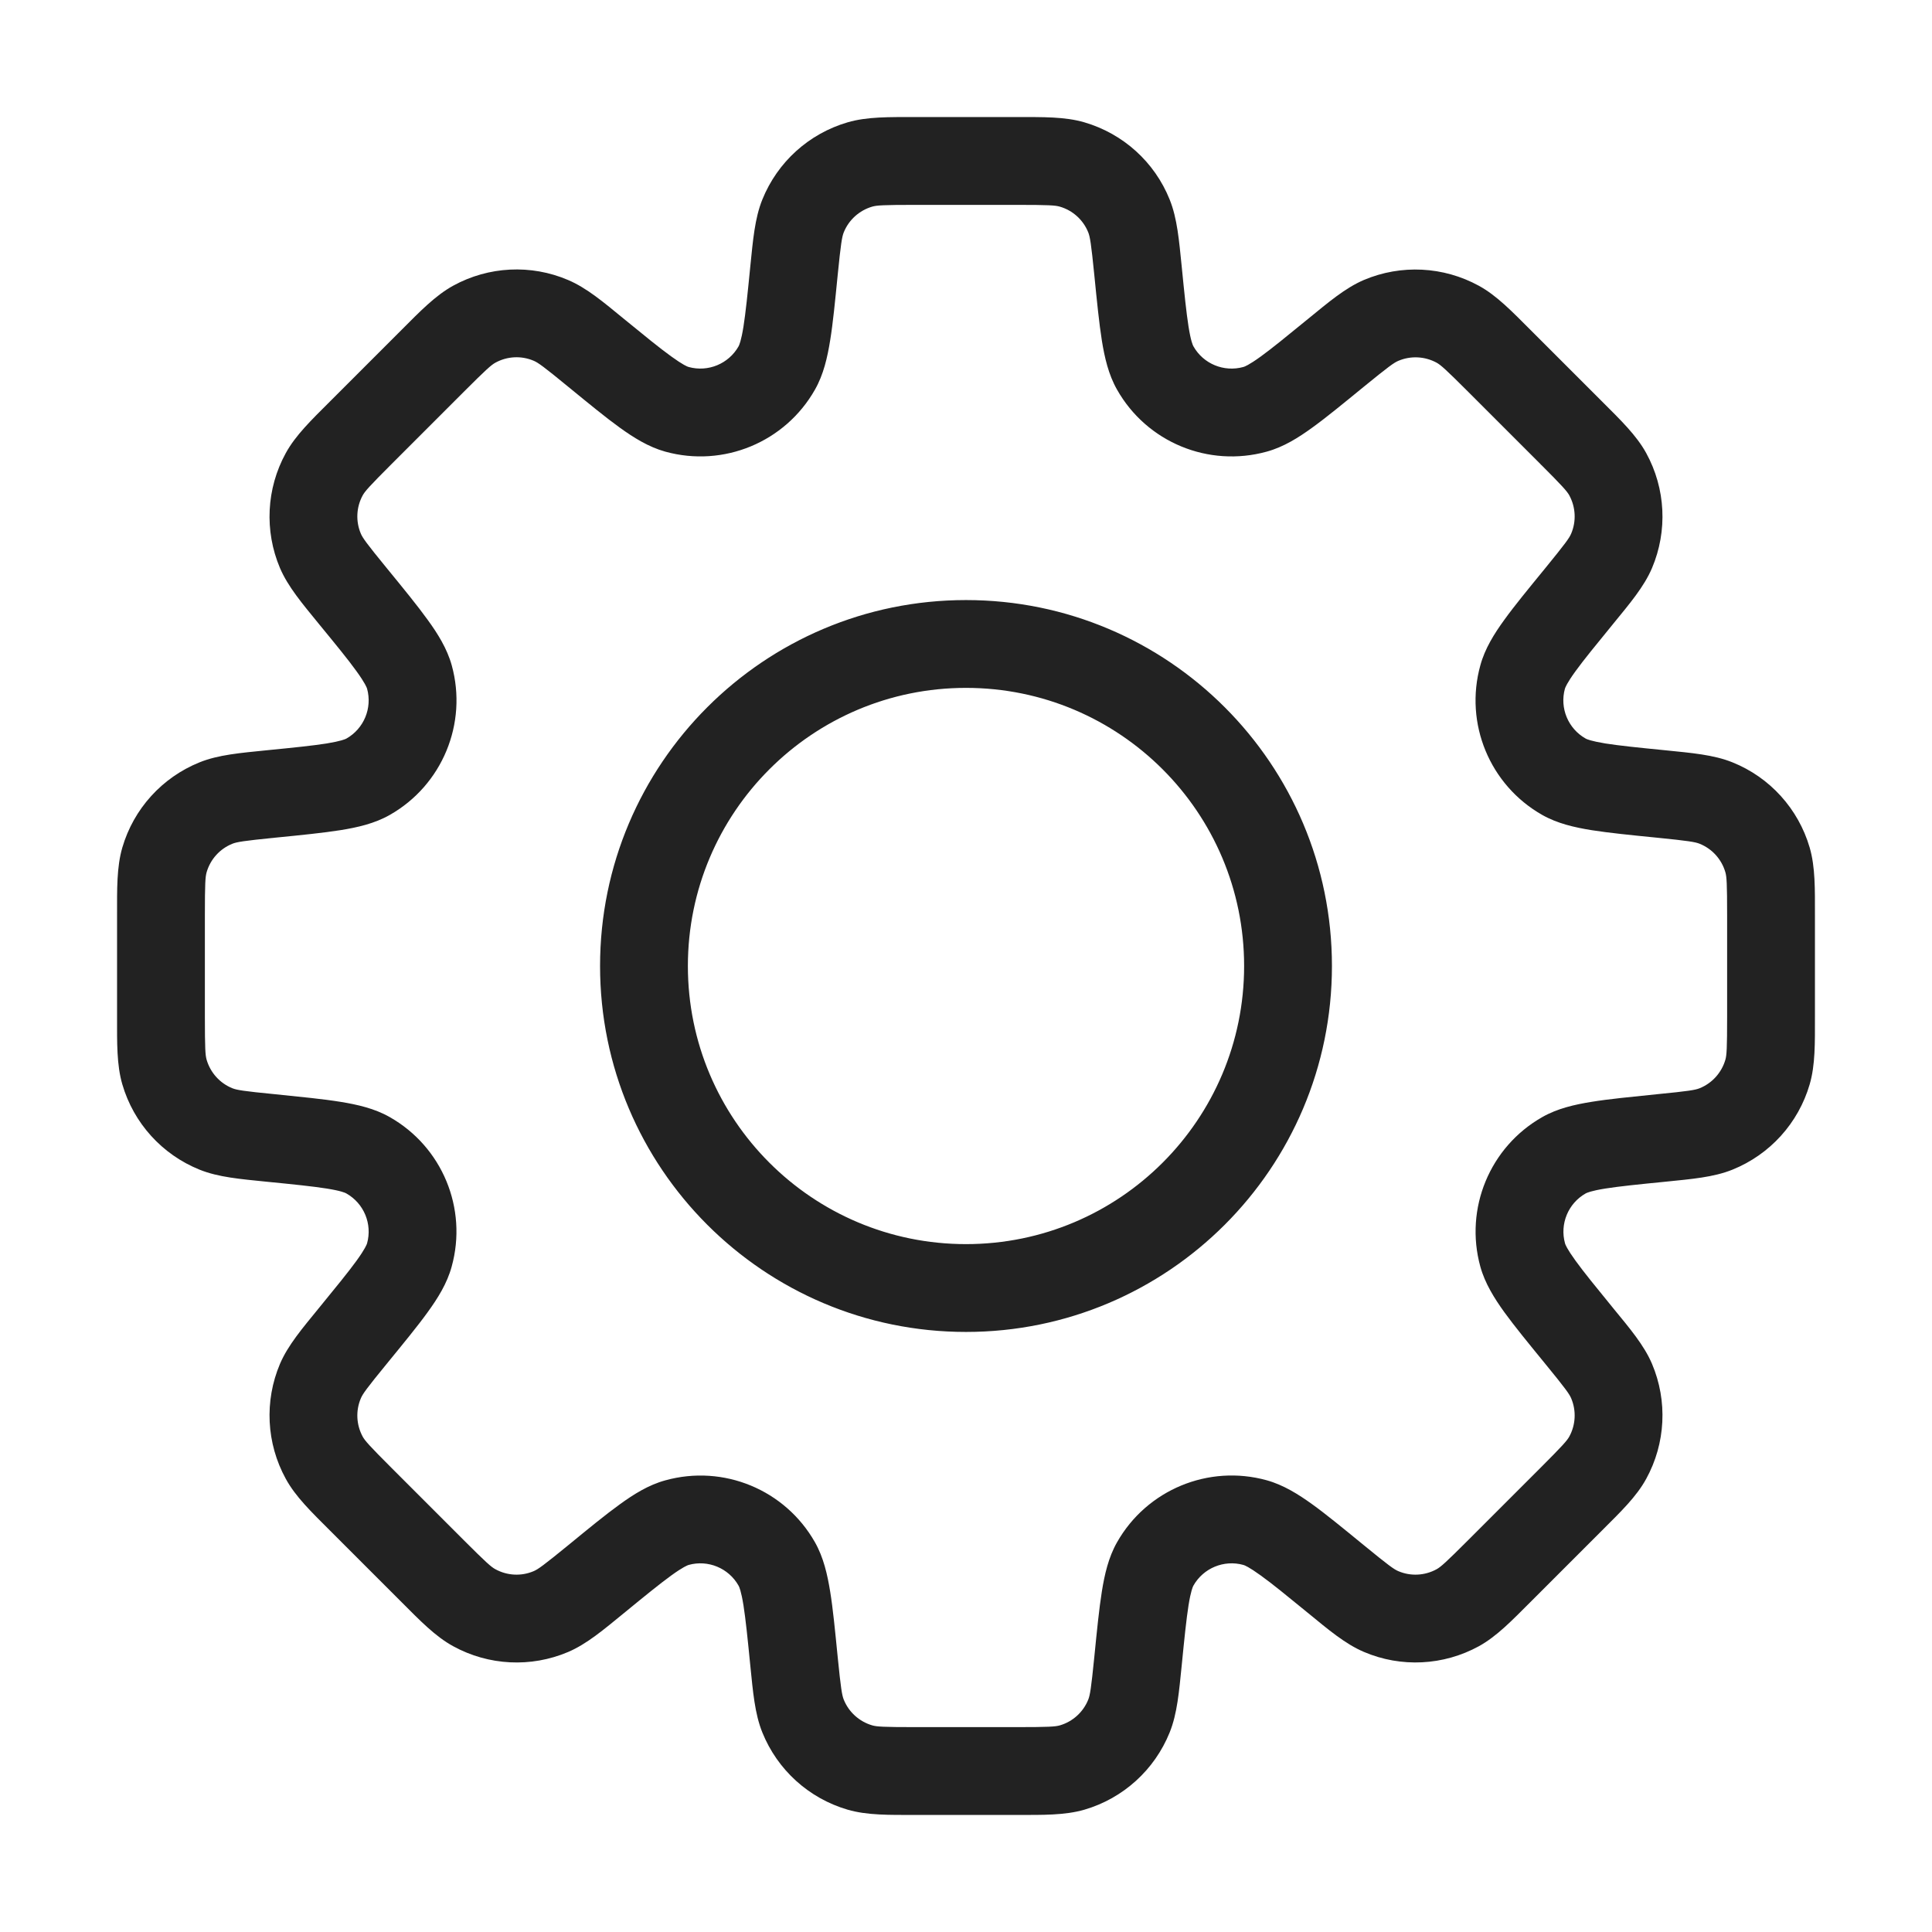 <svg width="22" height="22" viewBox="0 0 22 22" fill="none" xmlns="http://www.w3.org/2000/svg">
<path d="M12.958 3.081L13.456 3.031V3.031L12.958 3.081ZM12.856 2.459L13.319 2.272L13.319 2.272L12.856 2.459ZM13.155 4.191L12.72 4.437L13.155 4.191ZM14.291 4.661L14.158 4.179V4.179L14.291 4.661ZM15.215 4.016L15.531 4.403L15.551 4.387L15.568 4.37L15.215 4.016ZM15.215 4.016L14.898 3.629L14.879 3.645L14.861 3.662L15.215 4.016ZM15.727 3.648L15.923 4.109L15.923 4.109L15.727 3.648ZM16.599 3.692L16.84 3.254V3.254L16.599 3.692ZM17.072 4.109L16.719 4.462L16.719 4.462L17.072 4.109ZM17.891 4.928L17.538 5.281L17.549 5.293L17.562 5.304L17.891 4.928ZM17.891 4.928L18.245 4.574L18.233 4.562L18.221 4.551L17.891 4.928ZM18.308 5.401L17.87 5.641L17.87 5.641L18.308 5.401ZM18.352 6.273L18.812 6.468V6.468L18.352 6.273ZM17.984 6.785L18.371 7.102L17.984 6.785ZM17.338 7.709L16.857 7.576V7.576L17.338 7.709ZM17.809 8.845L18.056 8.41H18.056L17.809 8.845ZM18.919 9.042L18.869 9.539L18.919 9.042ZM19.541 9.144L19.728 8.681V8.681L19.541 9.144ZM20.127 9.792L20.607 9.651V9.651L20.127 9.792ZM20.127 12.208L19.647 12.068V12.068L20.127 12.208ZM19.541 12.856L19.728 13.319L19.728 13.319L19.541 12.856ZM18.919 12.958L18.869 12.46L18.919 12.958ZM17.81 13.155L17.563 12.72L17.563 12.72L17.81 13.155ZM17.339 14.291L17.821 14.158V14.158L17.339 14.291ZM17.984 15.214L17.597 15.531L17.605 15.54L17.984 15.214ZM17.984 15.214L18.371 14.898L18.364 14.889L17.984 15.214ZM18.352 15.726L18.812 15.531L18.812 15.531L18.352 15.726ZM18.308 16.599L17.87 16.358L17.87 16.358L18.308 16.599ZM17.892 17.072L17.538 16.718H17.538L17.892 17.072ZM17.072 17.891L16.719 17.537L16.719 17.537L17.072 17.891ZM16.599 18.308L16.359 17.869L16.359 17.869L16.599 18.308ZM15.727 18.351L15.923 17.891L15.923 17.891L15.727 18.351ZM15.215 17.983L14.861 18.337L14.879 18.355L14.898 18.37L15.215 17.983ZM15.215 17.983L15.568 17.63L15.551 17.612L15.531 17.596L15.215 17.983ZM14.291 17.338L14.424 16.856L14.424 16.856L14.291 17.338ZM13.155 17.809L13.59 18.055L13.155 17.809ZM12.958 18.918L13.456 18.968L12.958 18.918ZM12.856 19.541L13.319 19.728L13.319 19.728L12.856 19.541ZM12.209 20.127L12.349 20.607H12.349L12.209 20.127ZM9.792 20.127L9.652 20.607L9.792 20.127ZM9.144 19.541L9.608 19.354L9.608 19.354L9.144 19.541ZM8.845 17.809L9.28 17.562L9.28 17.562L8.845 17.809ZM7.709 17.338L7.576 16.857L7.709 17.338ZM6.785 17.984L7.063 18.4L7.083 18.386L7.102 18.371L6.785 17.984ZM6.785 17.984L6.508 17.568L6.488 17.581L6.469 17.597L6.785 17.984ZM6.273 18.351L6.468 18.812H6.468L6.273 18.351ZM5.401 18.308L5.161 18.746H5.161L5.401 18.308ZM4.928 17.891L5.281 17.538L5.281 17.538L4.928 17.891ZM4.109 17.072L3.755 17.426L3.755 17.426L4.109 17.072ZM3.692 16.599L4.13 16.359L4.13 16.359L3.692 16.599ZM3.649 15.727L4.109 15.923L4.109 15.923L3.649 15.727ZM4.016 15.215L4.403 15.531L4.41 15.523L4.416 15.515L4.016 15.215ZM4.016 15.215L3.629 14.898L3.622 14.906L3.616 14.915L4.016 15.215ZM4.662 14.291L4.18 14.158L4.18 14.158L4.662 14.291ZM4.191 13.155L4.437 12.72L4.437 12.72L4.191 13.155ZM3.081 12.958L3.131 12.46H3.131L3.081 12.958ZM2.459 12.856L2.646 12.392H2.646L2.459 12.856ZM1.873 12.208L2.353 12.068H2.353L1.873 12.208ZM1.833 11.579H2.333H1.833ZM1.833 10.421H1.333H1.833ZM1.873 9.791L2.353 9.932L2.353 9.932L1.873 9.791ZM2.459 9.144L2.272 8.681H2.272L2.459 9.144ZM3.081 9.042V8.542H3.057L3.032 8.544L3.081 9.042ZM3.081 9.042V9.542H3.106L3.131 9.539L3.081 9.042ZM4.191 8.845L4.438 9.28L4.438 9.28L4.191 8.845ZM4.662 7.709L5.144 7.576L4.662 7.709ZM4.016 6.785L3.627 7.099L3.629 7.102L4.016 6.785ZM4.016 6.785L4.405 6.471L4.403 6.468L4.016 6.785ZM3.649 6.272L4.109 6.077V6.077L3.649 6.272ZM3.692 5.401L4.13 5.641L4.13 5.641L3.692 5.401ZM4.109 4.927L3.755 4.574H3.755L4.109 4.927ZM5.401 3.692L5.161 3.253V3.253L5.401 3.692ZM6.273 3.648L6.468 3.188L6.468 3.188L6.273 3.648ZM6.785 4.016L7.102 3.629L6.785 4.016ZM7.709 4.661L7.842 4.179H7.842L7.709 4.661ZM8.845 4.19L8.41 3.944L8.41 3.944L8.845 4.19ZM9.042 3.081L8.544 3.031V3.031L9.042 3.081ZM9.144 2.459L8.681 2.272V2.272L9.144 2.459ZM9.792 1.873L9.932 2.353L9.932 2.353L9.792 1.873ZM12.208 1.873L12.348 1.393L12.348 1.393L12.208 1.873ZM13.456 3.031C13.426 2.739 13.406 2.487 13.319 2.272L12.392 2.646C12.412 2.696 12.425 2.771 12.461 3.131L13.456 3.031ZM13.59 3.944C13.583 3.933 13.56 3.883 13.534 3.719C13.509 3.56 13.487 3.346 13.456 3.031L12.461 3.131C12.491 3.433 12.516 3.682 12.547 3.878C12.578 4.069 12.622 4.265 12.72 4.437L13.59 3.944ZM14.158 4.179C13.937 4.24 13.703 4.144 13.59 3.944L12.72 4.437C13.059 5.036 13.761 5.326 14.424 5.143L14.158 4.179ZM14.898 3.629C14.653 3.829 14.487 3.965 14.356 4.06C14.222 4.157 14.171 4.176 14.158 4.179L14.424 5.143C14.615 5.091 14.785 4.984 14.942 4.87C15.103 4.754 15.296 4.595 15.531 4.403L14.898 3.629ZM14.861 3.662L14.861 3.662L15.568 4.37L15.568 4.37L14.861 3.662ZM15.531 3.188C15.318 3.279 15.126 3.443 14.898 3.629L15.531 4.403C15.812 4.174 15.873 4.13 15.923 4.109L15.531 3.188ZM16.84 3.254C16.436 3.033 15.954 3.009 15.531 3.188L15.923 4.109C16.064 4.049 16.224 4.057 16.359 4.13L16.84 3.254ZM17.426 3.755C17.218 3.547 17.043 3.365 16.84 3.254L16.359 4.13C16.406 4.156 16.463 4.206 16.719 4.462L17.426 3.755ZM18.245 4.574L17.426 3.755L16.719 4.462L17.538 5.281L18.245 4.574ZM18.221 4.551L18.221 4.551L17.562 5.304L17.562 5.304L18.221 4.551ZM18.746 5.16C18.635 4.957 18.453 4.782 18.245 4.574L17.538 5.281C17.794 5.537 17.844 5.594 17.87 5.641L18.746 5.16ZM18.812 6.468C18.991 6.045 18.967 5.563 18.746 5.16L17.87 5.641C17.943 5.776 17.951 5.936 17.891 6.077L18.812 6.468ZM18.371 7.102C18.557 6.874 18.721 6.682 18.812 6.468L17.891 6.077C17.87 6.127 17.826 6.188 17.597 6.469L18.371 7.102ZM17.82 7.842C17.824 7.829 17.843 7.778 17.94 7.644C18.035 7.513 18.171 7.347 18.371 7.102L17.597 6.469C17.405 6.704 17.246 6.897 17.13 7.058C17.016 7.215 16.909 7.385 16.857 7.576L17.82 7.842ZM18.056 8.41C17.856 8.297 17.759 8.063 17.82 7.842L16.857 7.576C16.673 8.238 16.964 8.941 17.562 9.28L18.056 8.41ZM18.968 8.544C18.654 8.513 18.44 8.491 18.281 8.466C18.117 8.439 18.067 8.417 18.056 8.41L17.562 9.28C17.735 9.378 17.931 9.422 18.122 9.453C18.318 9.484 18.567 9.509 18.869 9.539L18.968 8.544ZM19.728 8.681C19.513 8.594 19.261 8.574 18.968 8.544L18.869 9.539C19.229 9.575 19.304 9.588 19.354 9.608L19.728 8.681ZM20.607 9.651C20.478 9.21 20.154 8.852 19.728 8.681L19.354 9.608C19.496 9.665 19.604 9.784 19.647 9.932L20.607 9.651ZM20.667 10.421C20.667 10.127 20.672 9.874 20.607 9.651L19.647 9.932C19.662 9.983 19.667 10.059 19.667 10.421H20.667ZM20.667 11.579V10.421H19.667V11.579H20.667ZM20.607 12.348C20.672 12.126 20.667 11.873 20.667 11.579H19.667C19.667 11.941 19.662 12.017 19.647 12.068L20.607 12.348ZM19.728 13.319C20.154 13.147 20.478 12.79 20.607 12.348L19.647 12.068C19.604 12.215 19.496 12.335 19.354 12.392L19.728 13.319ZM18.968 13.456C19.261 13.426 19.513 13.406 19.728 13.319L19.354 12.392C19.304 12.412 19.229 12.425 18.869 12.46L18.968 13.456ZM18.056 13.59C18.068 13.583 18.118 13.56 18.281 13.534C18.44 13.509 18.654 13.487 18.968 13.456L18.869 12.46C18.567 12.491 18.318 12.515 18.122 12.547C17.931 12.578 17.735 12.622 17.563 12.72L18.056 13.59ZM17.821 14.158C17.76 13.937 17.857 13.703 18.056 13.59L17.563 12.72C16.965 13.059 16.674 13.761 16.857 14.424L17.821 14.158ZM18.371 14.898C18.171 14.653 18.035 14.486 17.941 14.356C17.844 14.222 17.824 14.171 17.821 14.158L16.857 14.424C16.91 14.615 17.017 14.785 17.13 14.942C17.246 15.102 17.405 15.296 17.597 15.531L18.371 14.898ZM18.364 14.889L18.364 14.889L17.605 15.54L17.605 15.54L18.364 14.889ZM18.812 15.531C18.721 15.317 18.557 15.125 18.371 14.898L17.597 15.531C17.826 15.811 17.87 15.873 17.891 15.922L18.812 15.531ZM18.746 16.839C18.967 16.436 18.991 15.954 18.812 15.531L17.891 15.922C17.951 16.063 17.943 16.224 17.87 16.358L18.746 16.839ZM18.245 17.425C18.453 17.217 18.635 17.043 18.746 16.839L17.87 16.358C17.844 16.405 17.794 16.462 17.538 16.718L18.245 17.425ZM17.426 18.244L18.245 17.425L17.538 16.718L16.719 17.537L17.426 18.244ZM17.426 18.244L17.426 18.244L16.719 17.537L16.719 17.537L17.426 18.244ZM16.84 18.746C17.043 18.634 17.218 18.452 17.426 18.244L16.719 17.537C16.463 17.793 16.406 17.843 16.359 17.869L16.84 18.746ZM15.532 18.811C15.954 18.991 16.436 18.967 16.84 18.746L16.359 17.869C16.224 17.943 16.064 17.951 15.923 17.891L15.532 18.811ZM14.898 18.37C15.126 18.557 15.318 18.72 15.532 18.811L15.923 17.891C15.873 17.87 15.812 17.826 15.531 17.596L14.898 18.37ZM14.861 18.337L14.861 18.337L15.568 17.63L15.568 17.63L14.861 18.337ZM14.158 17.82C14.171 17.823 14.222 17.843 14.356 17.94C14.487 18.034 14.653 18.17 14.898 18.37L15.531 17.596C15.296 17.404 15.103 17.245 14.942 17.129C14.785 17.016 14.615 16.909 14.424 16.856L14.158 17.82ZM13.59 18.055C13.703 17.856 13.937 17.759 14.158 17.82L14.424 16.856C13.762 16.673 13.059 16.964 12.72 17.562L13.59 18.055ZM13.456 18.968C13.487 18.653 13.509 18.439 13.534 18.28C13.56 18.117 13.583 18.067 13.59 18.055L12.72 17.562C12.622 17.734 12.578 17.93 12.547 18.122C12.516 18.317 12.491 18.566 12.461 18.869L13.456 18.968ZM13.319 19.728C13.406 19.513 13.426 19.261 13.456 18.968L12.461 18.869C12.425 19.229 12.412 19.304 12.392 19.354L13.319 19.728ZM12.349 20.607C12.79 20.478 13.147 20.154 13.319 19.728L12.392 19.354C12.335 19.496 12.216 19.604 12.069 19.647L12.349 20.607ZM11.579 20.667C11.873 20.667 12.126 20.672 12.349 20.607L12.069 19.647C12.017 19.662 11.941 19.667 11.579 19.667V20.667ZM10.421 20.667H11.579V19.667H10.421V20.667ZM9.652 20.607C9.874 20.672 10.127 20.667 10.421 20.667V19.667C10.059 19.667 9.983 19.662 9.932 19.647L9.652 20.607ZM8.681 19.728C8.853 20.154 9.21 20.478 9.652 20.607L9.932 19.647C9.785 19.604 9.665 19.496 9.608 19.354L8.681 19.728ZM8.544 18.968C8.574 19.261 8.594 19.513 8.681 19.728L9.608 19.354C9.588 19.304 9.575 19.229 9.539 18.869L8.544 18.968ZM8.41 18.056C8.417 18.067 8.44 18.117 8.466 18.28C8.491 18.439 8.513 18.653 8.544 18.968L9.539 18.869C9.509 18.567 9.485 18.317 9.453 18.122C9.422 17.931 9.378 17.735 9.28 17.562L8.41 18.056ZM7.842 17.82C8.063 17.759 8.297 17.856 8.41 18.056L9.28 17.562C8.941 16.964 8.239 16.673 7.576 16.857L7.842 17.82ZM7.102 18.371C7.347 18.17 7.513 18.035 7.644 17.94C7.778 17.843 7.829 17.824 7.842 17.82L7.576 16.857C7.385 16.909 7.215 17.016 7.058 17.13C6.897 17.246 6.704 17.404 6.469 17.597L7.102 18.371ZM7.063 18.4L7.063 18.4L6.508 17.568L6.508 17.568L7.063 18.4ZM6.468 18.812C6.682 18.721 6.874 18.557 7.102 18.371L6.469 17.597C6.188 17.826 6.127 17.87 6.077 17.891L6.468 18.812ZM5.161 18.746C5.564 18.967 6.046 18.991 6.468 18.812L6.077 17.891C5.936 17.951 5.776 17.943 5.641 17.869L5.161 18.746ZM4.574 18.245C4.782 18.453 4.957 18.635 5.161 18.746L5.641 17.869C5.594 17.844 5.537 17.794 5.281 17.538L4.574 18.245ZM3.755 17.426L4.574 18.245L5.281 17.538L4.462 16.719L3.755 17.426ZM3.254 16.839C3.365 17.043 3.547 17.218 3.755 17.426L4.462 16.719C4.206 16.463 4.156 16.406 4.13 16.359L3.254 16.839ZM3.188 15.531C3.009 15.954 3.033 16.436 3.254 16.839L4.13 16.359C4.057 16.224 4.049 16.064 4.109 15.923L3.188 15.531ZM3.629 14.898C3.443 15.126 3.279 15.318 3.188 15.531L4.109 15.923C4.13 15.873 4.174 15.811 4.403 15.531L3.629 14.898ZM3.616 14.915L3.616 14.915L4.416 15.515L4.416 15.515L3.616 14.915ZM4.18 14.158C4.176 14.171 4.157 14.222 4.06 14.356C3.965 14.487 3.829 14.653 3.629 14.898L4.403 15.531C4.595 15.296 4.754 15.103 4.87 14.942C4.984 14.785 5.091 14.615 5.143 14.424L4.18 14.158ZM3.944 13.59C4.144 13.703 4.241 13.937 4.18 14.158L5.143 14.424C5.327 13.761 5.036 13.059 4.437 12.72L3.944 13.59ZM3.032 13.456C3.347 13.487 3.56 13.509 3.719 13.534C3.883 13.56 3.933 13.583 3.944 13.59L4.437 12.72C4.265 12.622 4.069 12.578 3.878 12.547C3.682 12.515 3.433 12.491 3.131 12.46L3.032 13.456ZM2.272 13.319C2.487 13.406 2.739 13.426 3.032 13.456L3.131 12.46C2.771 12.425 2.696 12.412 2.646 12.392L2.272 13.319ZM1.393 12.348C1.522 12.79 1.846 13.147 2.272 13.319L2.646 12.392C2.504 12.335 2.396 12.215 2.353 12.068L1.393 12.348ZM1.333 11.579C1.333 11.873 1.328 12.126 1.393 12.348L2.353 12.068C2.338 12.017 2.333 11.941 2.333 11.579H1.333ZM1.333 10.421L1.333 11.579H2.333L2.333 10.421H1.333ZM1.393 9.651C1.328 9.874 1.333 10.127 1.333 10.421H2.333C2.333 10.059 2.338 9.983 2.353 9.932L1.393 9.651ZM2.272 8.681C1.846 8.853 1.522 9.21 1.393 9.651L2.353 9.932C2.396 9.784 2.504 9.665 2.646 9.608L2.272 8.681ZM3.032 8.544C2.739 8.574 2.487 8.594 2.272 8.681L2.646 9.608C2.696 9.588 2.771 9.575 3.131 9.539L3.032 8.544ZM3.081 8.542H3.081V9.542H3.081V8.542ZM3.945 8.41C3.933 8.417 3.883 8.439 3.72 8.466C3.561 8.491 3.347 8.513 3.032 8.544L3.131 9.539C3.434 9.509 3.683 9.484 3.878 9.453C4.07 9.422 4.266 9.378 4.438 9.28L3.945 8.41ZM4.18 7.842C4.241 8.063 4.144 8.297 3.945 8.41L4.438 9.28C5.036 8.941 5.327 8.238 5.144 7.576L4.18 7.842ZM3.629 7.102C3.83 7.347 3.966 7.513 4.06 7.644C4.157 7.778 4.176 7.829 4.18 7.842L5.144 7.576C5.091 7.385 4.984 7.215 4.87 7.058C4.754 6.897 4.596 6.704 4.403 6.468L3.629 7.102ZM3.627 7.099L3.627 7.099L4.405 6.471L4.405 6.471L3.627 7.099ZM3.188 6.468C3.279 6.681 3.443 6.874 3.629 7.102L4.403 6.468C4.174 6.188 4.13 6.126 4.109 6.077L3.188 6.468ZM3.254 5.16C3.033 5.563 3.009 6.045 3.188 6.468L4.109 6.077C4.049 5.936 4.057 5.775 4.13 5.641L3.254 5.16ZM3.755 4.574C3.547 4.782 3.365 4.957 3.254 5.16L4.13 5.641C4.156 5.594 4.206 5.537 4.462 5.281L3.755 4.574ZM3.755 4.574L3.755 4.574L4.462 5.281L4.462 5.281L3.755 4.574ZM4.574 3.755L3.755 4.574L4.462 5.281L5.281 4.462L4.574 3.755ZM5.161 3.253C4.957 3.365 4.782 3.547 4.574 3.755L5.281 4.462C5.537 4.206 5.594 4.156 5.641 4.13L5.161 3.253ZM6.468 3.188C6.046 3.008 5.564 3.032 5.161 3.253L5.641 4.13C5.776 4.056 5.936 4.048 6.077 4.108L6.468 3.188ZM7.102 3.629C6.874 3.442 6.682 3.279 6.468 3.188L6.077 4.108C6.127 4.129 6.189 4.173 6.469 4.403L7.102 3.629ZM7.842 4.179C7.829 4.176 7.778 4.156 7.644 4.059C7.513 3.965 7.347 3.829 7.102 3.629L6.469 4.403C6.704 4.595 6.897 4.754 7.058 4.87C7.215 4.983 7.385 5.09 7.576 5.143L7.842 4.179ZM8.41 3.944C8.297 4.143 8.063 4.24 7.842 4.179L7.576 5.143C8.239 5.326 8.941 5.035 9.28 4.437L8.41 3.944ZM8.544 3.031C8.513 3.346 8.491 3.56 8.466 3.719C8.44 3.882 8.417 3.932 8.41 3.944L9.28 4.437C9.378 4.265 9.422 4.069 9.453 3.877C9.485 3.682 9.509 3.433 9.539 3.131L8.544 3.031ZM8.681 2.272C8.594 2.487 8.574 2.739 8.544 3.031L9.539 3.131C9.575 2.771 9.588 2.696 9.608 2.646L8.681 2.272ZM9.652 1.393C9.21 1.522 8.853 1.846 8.681 2.272L9.608 2.646C9.665 2.504 9.785 2.396 9.932 2.353L9.652 1.393ZM10.421 1.333C10.127 1.333 9.874 1.328 9.652 1.393L9.932 2.353C9.983 2.338 10.059 2.333 10.421 2.333V1.333ZM11.579 1.333H10.421V2.333H11.579V1.333ZM12.348 1.393C12.126 1.328 11.873 1.333 11.579 1.333V2.333C11.941 2.333 12.017 2.338 12.068 2.353L12.348 1.393ZM13.319 2.272C13.148 1.846 12.79 1.522 12.348 1.393L12.068 2.353C12.216 2.396 12.335 2.504 12.392 2.646L13.319 2.272ZM14.167 11C14.167 12.749 12.749 14.167 11 14.167V15.167C13.301 15.167 15.167 13.301 15.167 11H14.167ZM11 7.833C12.749 7.833 14.167 9.251 14.167 11H15.167C15.167 8.699 13.301 6.833 11 6.833V7.833ZM7.833 11C7.833 9.251 9.251 7.833 11 7.833V6.833C8.699 6.833 6.833 8.699 6.833 11H7.833ZM11 14.167C9.251 14.167 7.833 12.749 7.833 11H6.833C6.833 13.301 8.699 15.167 11 15.167V14.167Z" fill="#222222"/>
</svg>
